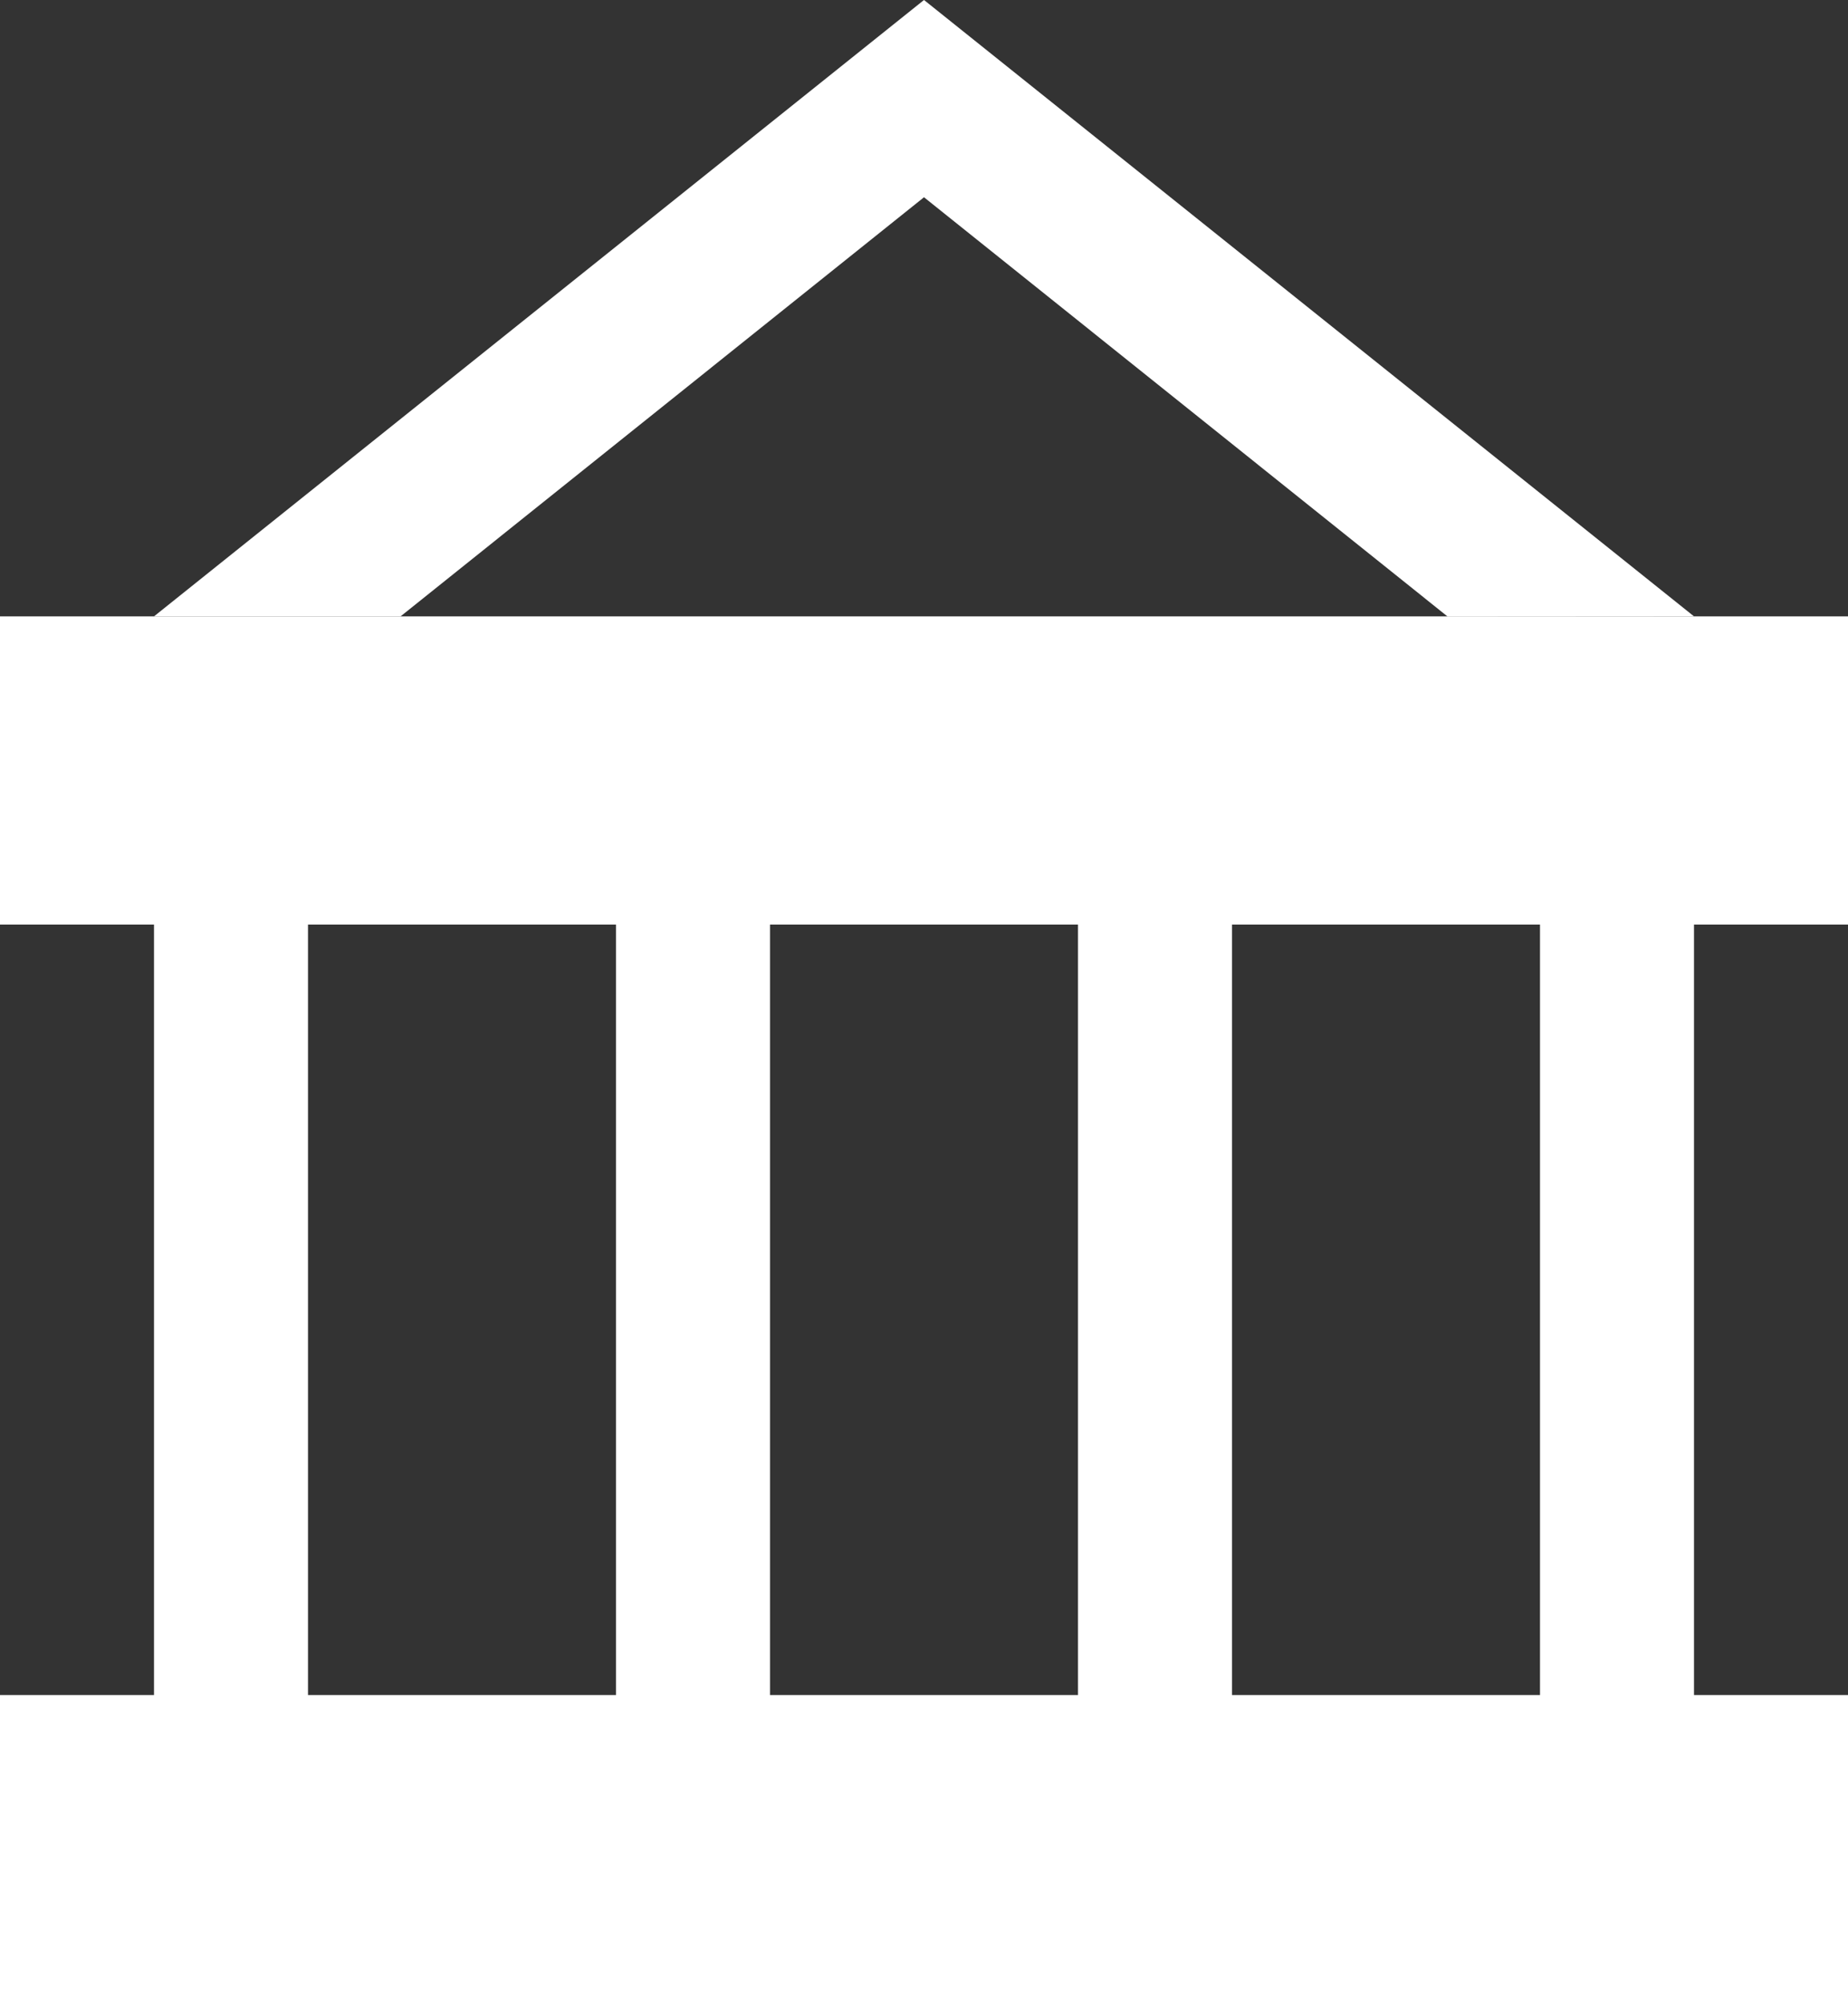 <?xml version="1.0" encoding="utf-8"?>
<!-- Generator: Adobe Illustrator 15.0.0, SVG Export Plug-In . SVG Version: 6.00 Build 0)  -->
<!DOCTYPE svg PUBLIC "-//W3C//DTD SVG 1.1//EN" "http://www.w3.org/Graphics/SVG/1.1/DTD/svg11.dtd">
<svg version="1.1" id="Слой_1" xmlns="http://www.w3.org/2000/svg" xmlns:xlink="http://www.w3.org/1999/xlink" x="0px" y="0px"
	 width="12px" height="13px" viewBox="0 0 12 13" enable-background="new 0 0 12 13" xml:space="preserve">
<rect x="0" y="0" width="12" height="13" fill="#333333" stroke="none"/>
<path fill="#FFFFFF" d="M0,4h12v2l0,0l0,0l0,0l0,0l0,0l0,0l0,0l0,0h-1v5h1v2H0v-2h1V6H0l0,0l0,0l0,0V4z M4,6H2v5h2V6z M7,6H5v5h2V6z
	 M10,6H8v5h0.016H10V6z"/>
<polygon fill="#FFFFFF" points="1,4 6,0 11,4 9.4,4.001 6,1.28 2.601,4 "/>
</svg>
